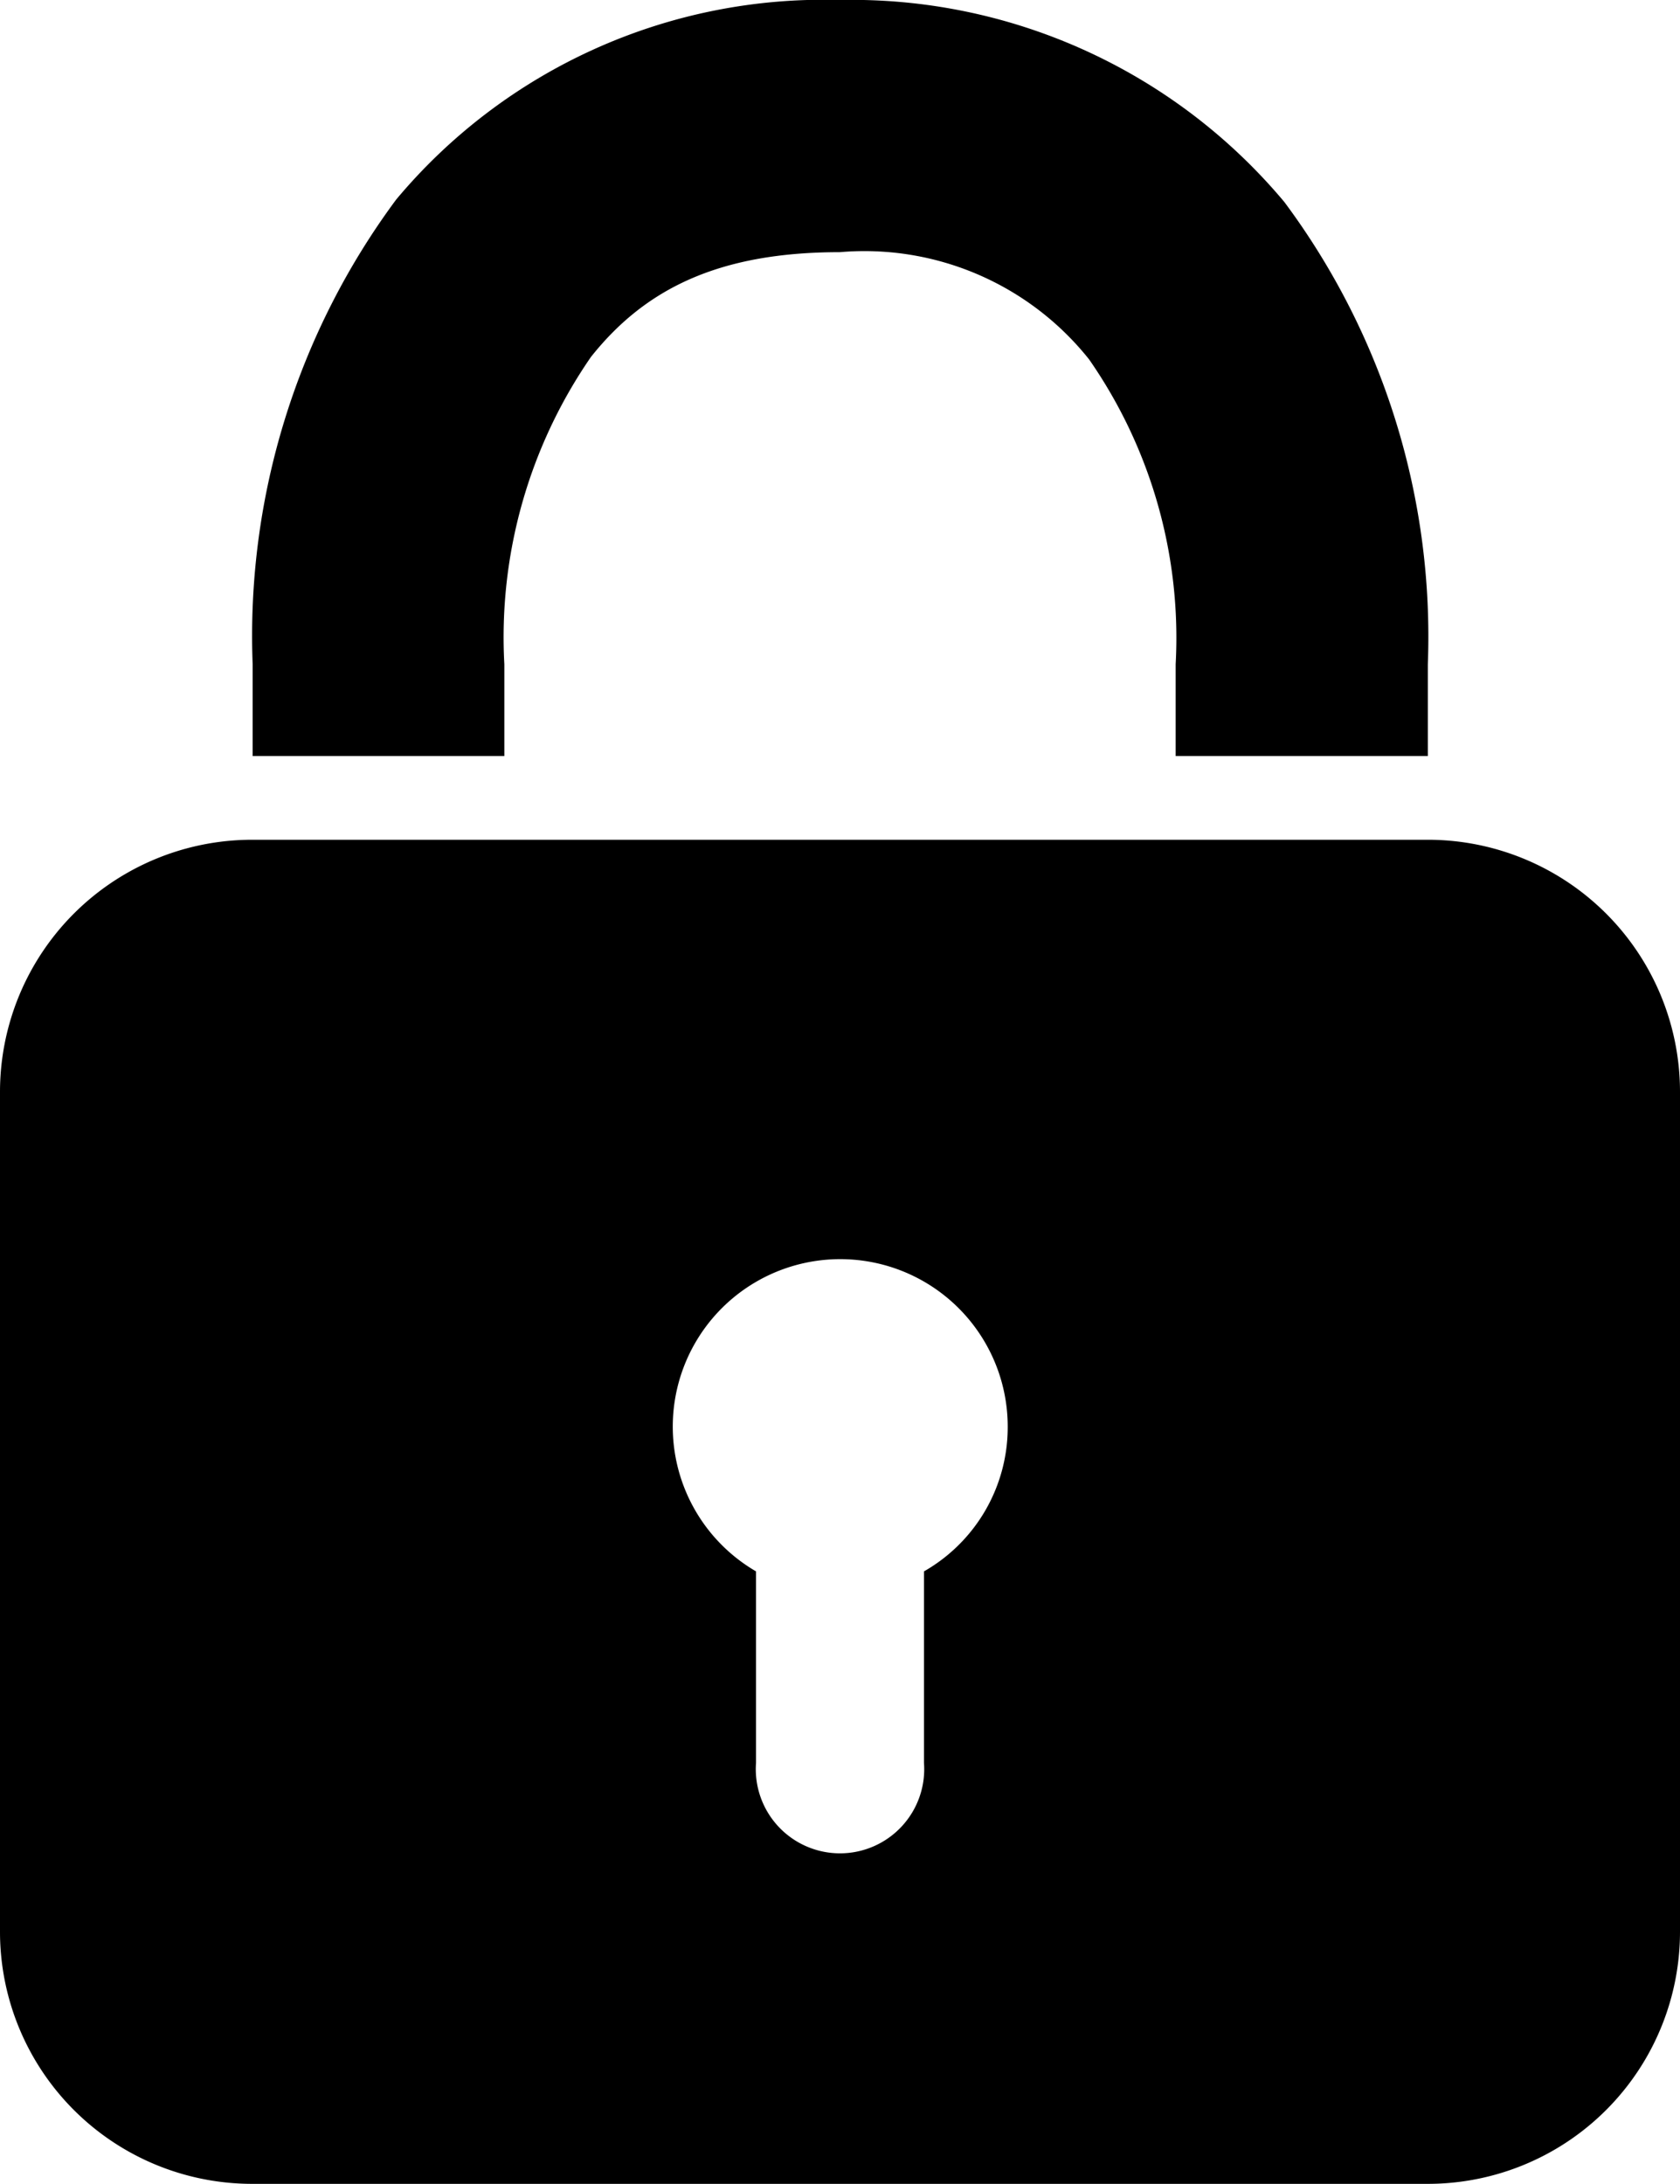 <svg viewBox="0 0 35.11 45.64" xmlns="http://www.w3.org/2000/svg" fill="currentColor">
  <defs>
    <style>.cls-1{fill:currentColor;}</style>
  </defs>
  <title>Lock</title>
  <g id="Layer_2" data-name="Layer 2">
    <g id="Main">
      <path stroke="none" class="cls-1" d="M8.28,4.17a15.31,15.31,0,0,0-3,9.71V15.8h5.26V13.88a10.31,10.31,0,0,1,1.81-6.42C13.47,6.05,15,5.27,17.55,5.27a6,6,0,0,1,5.21,2.24,10.19,10.19,0,0,1,1.81,6.37V15.8h5.27V13.88a15.2,15.2,0,0,0-3-9.66A11.79,11.79,0,0,0,17.55,0,11.64,11.64,0,0,0,8.28,4.17Zm-3,13.38A5.27,5.27,0,0,0,0,22.82V40.37a5.27,5.27,0,0,0,5.27,5.27H29.84a5.27,5.27,0,0,0,5.27-5.27V22.82a5.27,5.27,0,0,0-5.27-5.27ZM21.06,29.84a3.47,3.47,0,0,1-1.75,3v4a1.76,1.76,0,1,1-3.51,0v-4a3.5,3.5,0,1,1,5.26-3Z"/>
    </g>
  </g>
</svg>